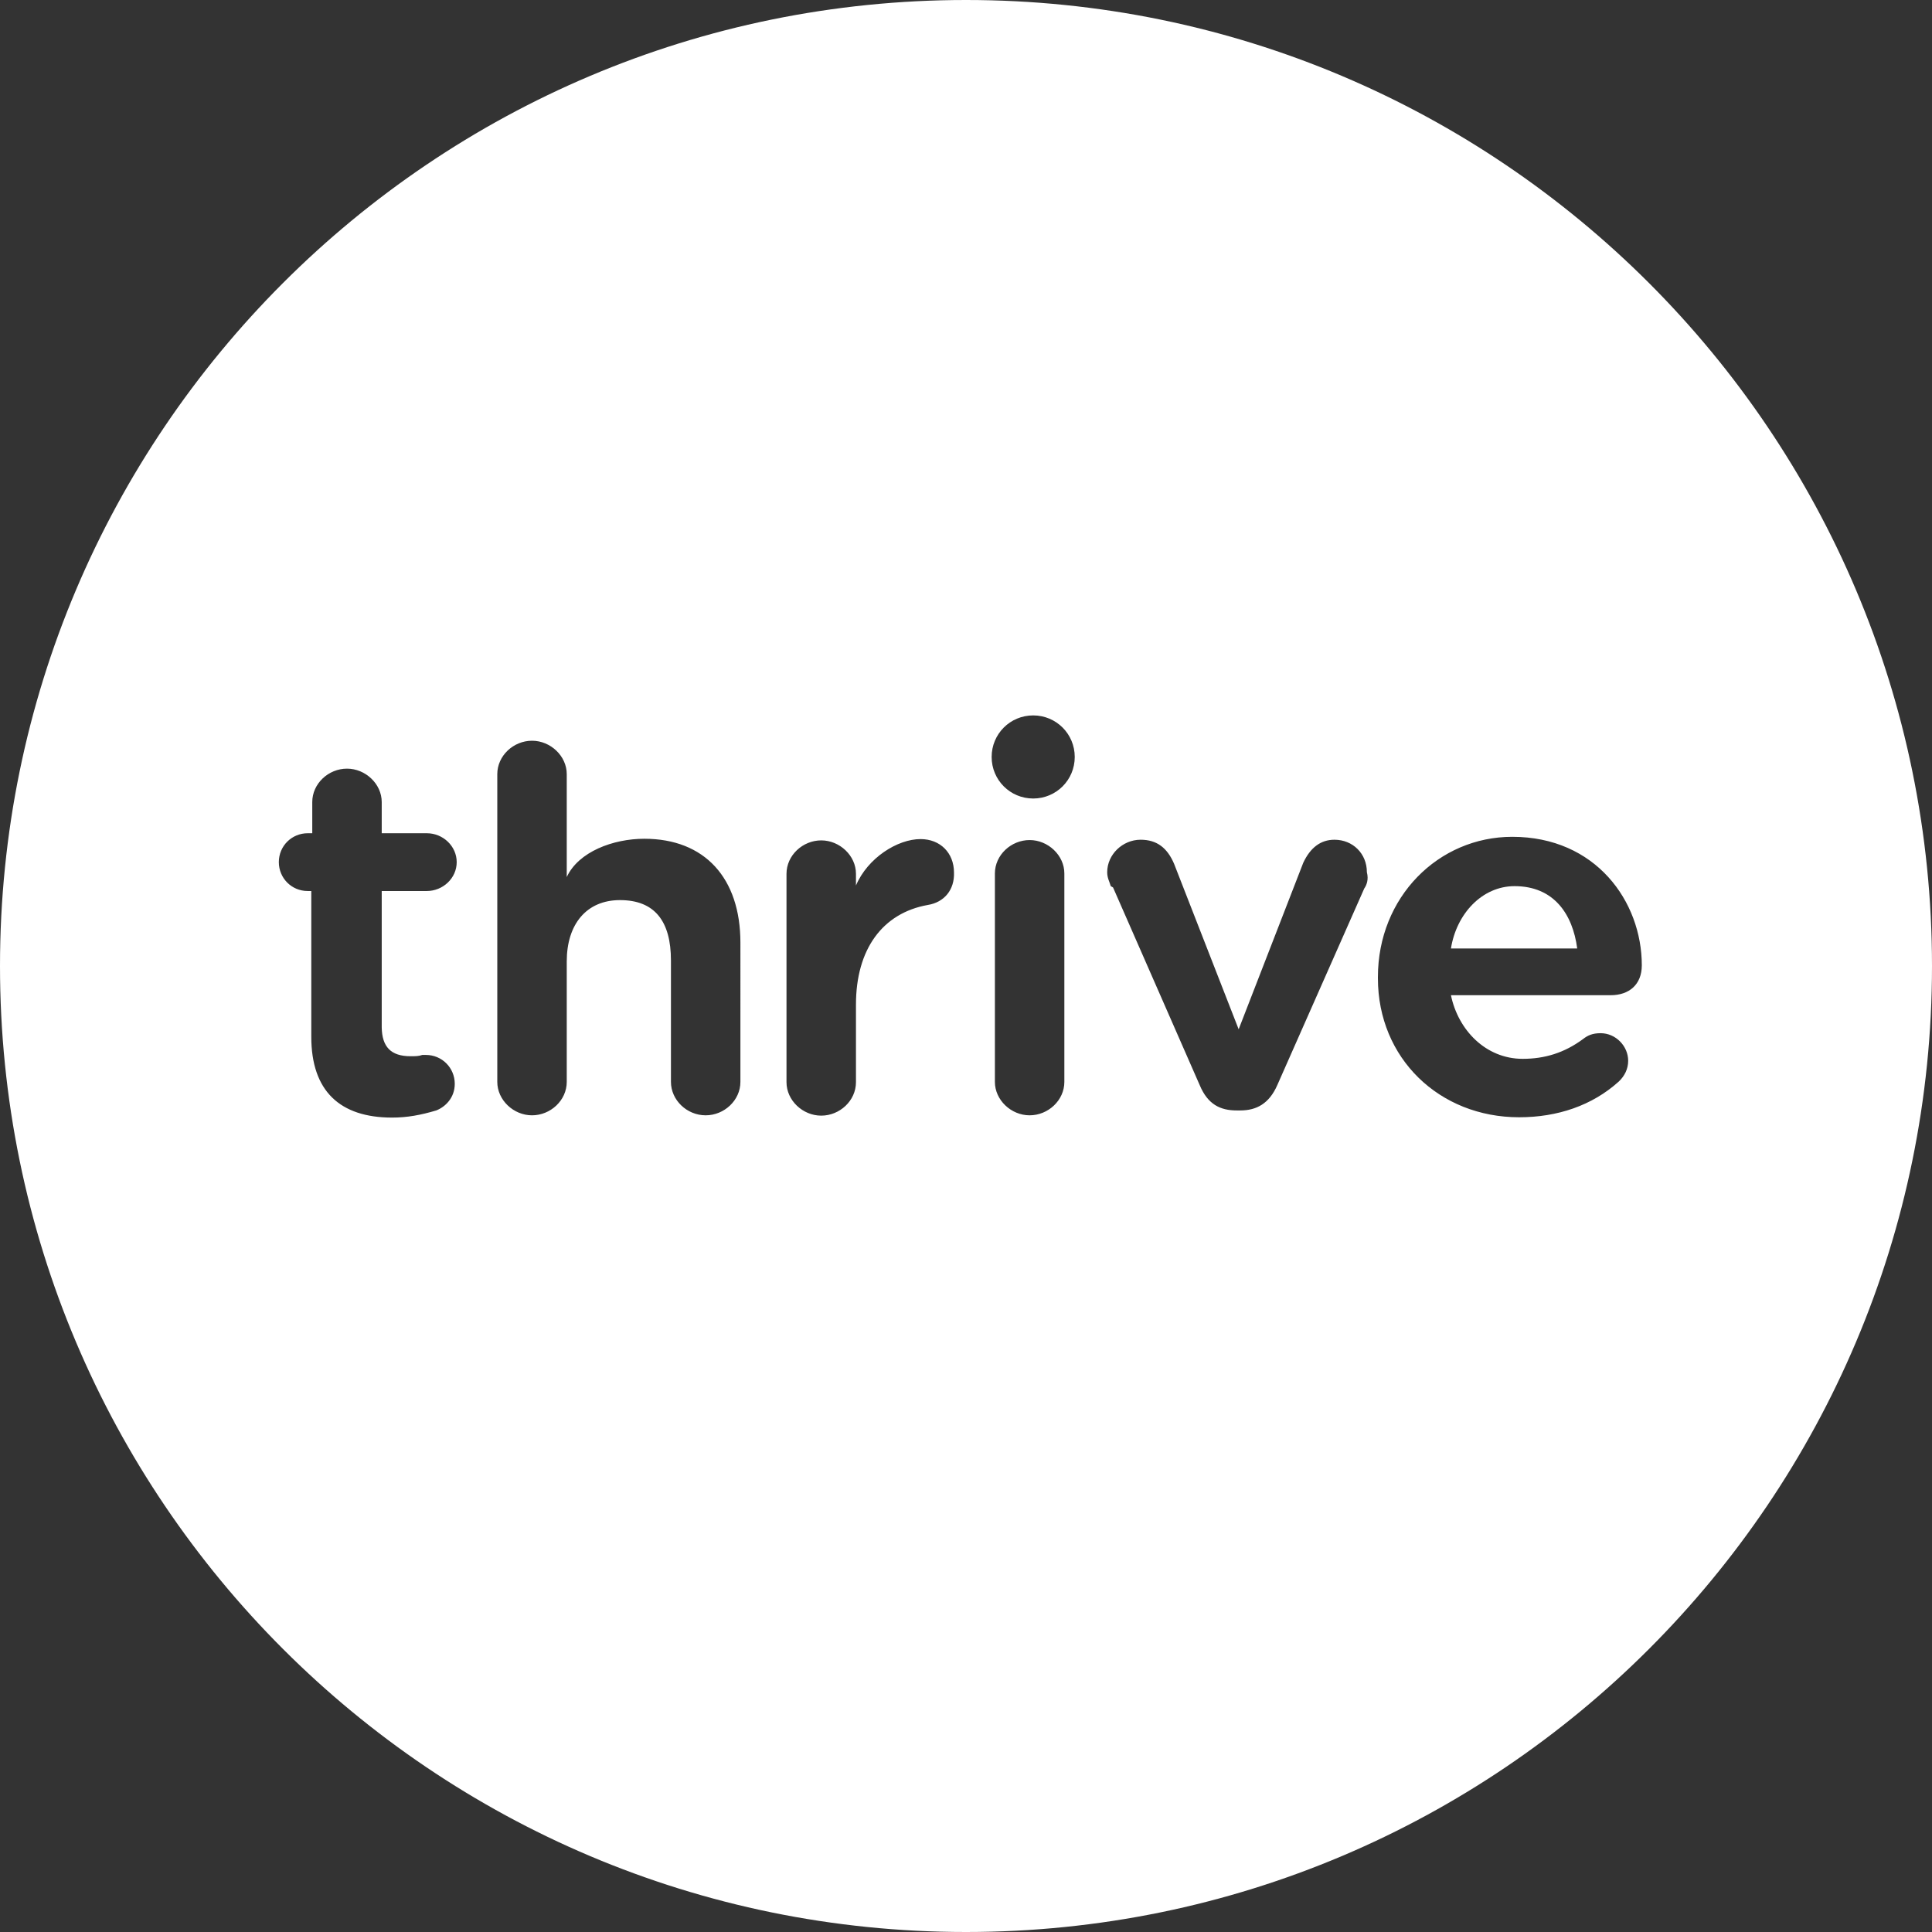 <?xml version="1.0" encoding="utf-8"?>
<!-- Generator: Adobe Illustrator 18.1.1, SVG Export Plug-In . SVG Version: 6.00 Build 0)  -->
<!DOCTYPE svg PUBLIC "-//W3C//DTD SVG 1.1//EN" "http://www.w3.org/Graphics/SVG/1.1/DTD/svg11.dtd">
<svg version="1.1" id="Layer_1" xmlns="http://www.w3.org/2000/svg" xmlns:xlink="http://www.w3.org/1999/xlink" x="0px" y="0px"
	 viewBox="300 246.6 595.2 595.2" enable-background="new 300 246.6 595.2 595.2" xml:space="preserve">
<rect x="300" y="246.6" width="595.2" height="595.2" fill="#333333" stroke="none"/>
<g id="Solid">
</g>
<g id="Colours">
	<g>
		<path fill="#FFFFFF" d="M766.6,519.6c-10,0-17.9,8.5-19.6,19.2h38.9C784.5,528.2,778.7,519.6,766.6,519.6z"/>
		<path fill="#FFFFFF" d="M597.6,246.6C433.3,246.6,300,379.9,300,544.2s133.3,297.6,297.6,297.6s297.6-133.3,297.6-297.6
			S761.9,246.6,597.6,246.6z M426.5,572c1.4,0,2.5,0,3.6-0.4c0.4,0,1.1,0,1.1,0c5,0,8.9,4,8.9,8.9c0,4.3-2.9,7.1-5.7,8.2
			c-4.7,1.4-8.9,2.2-13.6,2.2c-16.1,0-24.9-8.2-24.9-24.9v-44.9h-1.1c-5,0-8.9-4-8.9-8.9c0-5,4-8.9,8.9-8.9h1.4v-9.6
			c0-5.7,5-10.3,10.7-10.3c5.7,0,10.7,4.7,10.7,10.3v9.6h13.9c5,0,9.2,4,9.2,8.9c0,5-4.3,8.9-9.2,8.9h-13.9v42
			C417.7,569.1,420.4,572,426.5,572z M528.1,579.9c0,5.7-5,10.3-10.7,10.3c-5.8,0-10.7-4.7-10.7-10.3v-37.4c0-12.1-5-18.6-15.7-18.6
			c-10.3,0-16.4,7.4-16.4,18.9v37.1c0,5.7-5,10.3-10.7,10.3s-10.7-4.7-10.7-10.3v-94.8c0-5.7,5-10.3,10.7-10.3s10.7,4.7,10.7,10.3
			v31.7c3.6-7.8,14.3-11.8,23.9-11.8c18.6,0,29.6,12.1,29.6,32L528.1,579.9L528.1,579.9z M585.8,525.4
			c-13.9,2.5-22.1,13.6-22.1,30.7V580c0,5.7-5,10.3-10.7,10.3s-10.7-4.7-10.7-10.3v-64.2c0-5.7,5-10.3,10.7-10.3s10.7,4.7,10.7,10.3
			v3.6c3.6-8.5,12.8-14.3,19.9-14.3c6.1,0,10.3,4.3,10.3,10.3C594.1,520.7,590.9,524.6,585.8,525.4z M627.9,579.9
			c0,5.7-5,10.3-10.7,10.3s-10.7-4.7-10.7-10.3v-64.2c0-5.7,5-10.3,10.7-10.3s10.7,4.7,10.7,10.3V579.9z M618.3,492.6
			c-7.1,0-12.8-5.7-12.8-12.8c0-7.1,5.7-12.8,12.8-12.8s12.8,5.7,12.8,12.8C631.1,486.9,625.4,492.6,618.3,492.6z M720.3,520.3
			l-26.8,60.6c-2.5,5.7-6.4,7.8-11.4,7.8H681c-5,0-8.9-1.8-11.4-7.8L642.9,520l-0.7-0.4c-0.4-1.4-1.1-2.5-1.1-4.3
			c0-5.4,4.7-10,10.3-10c5,0,8.2,2.5,10.3,7.4l19.9,51l19.9-51.3c2.2-4.7,5.4-7.1,9.6-7.1c5.7,0,10,4.3,10,10
			C721.7,517.6,721,519.3,720.3,520.3z M796.2,553.2H747c2.2,10.7,10.7,19.6,22.1,19.6c6.7,0,12.8-1.8,18.6-6.1
			c1.4-1.1,2.9-1.8,5.4-1.8c4.7,0,8.5,4,8.5,8.5c0,2.5-1.1,4.7-2.9,6.4c-8.2,7.4-18.9,11-30.7,11c-24.6,0-43.5-18.2-43.5-42.8v-0.4
			c0-24.6,18.6-43.2,41.4-43.2c25.7,0,39.9,19.9,39.9,39.6C805.8,549.9,801.9,553.2,796.2,553.2z"/>
	</g>
</g>
<g id="Vertical">
</g>
<g id="Horizontal">
</g>
<g id="Lines">
</g>
<g id="Graphics">
</g>
<g id="Content">
	<g id="New_Symbol_7">
	</g>
</g>
</svg>
